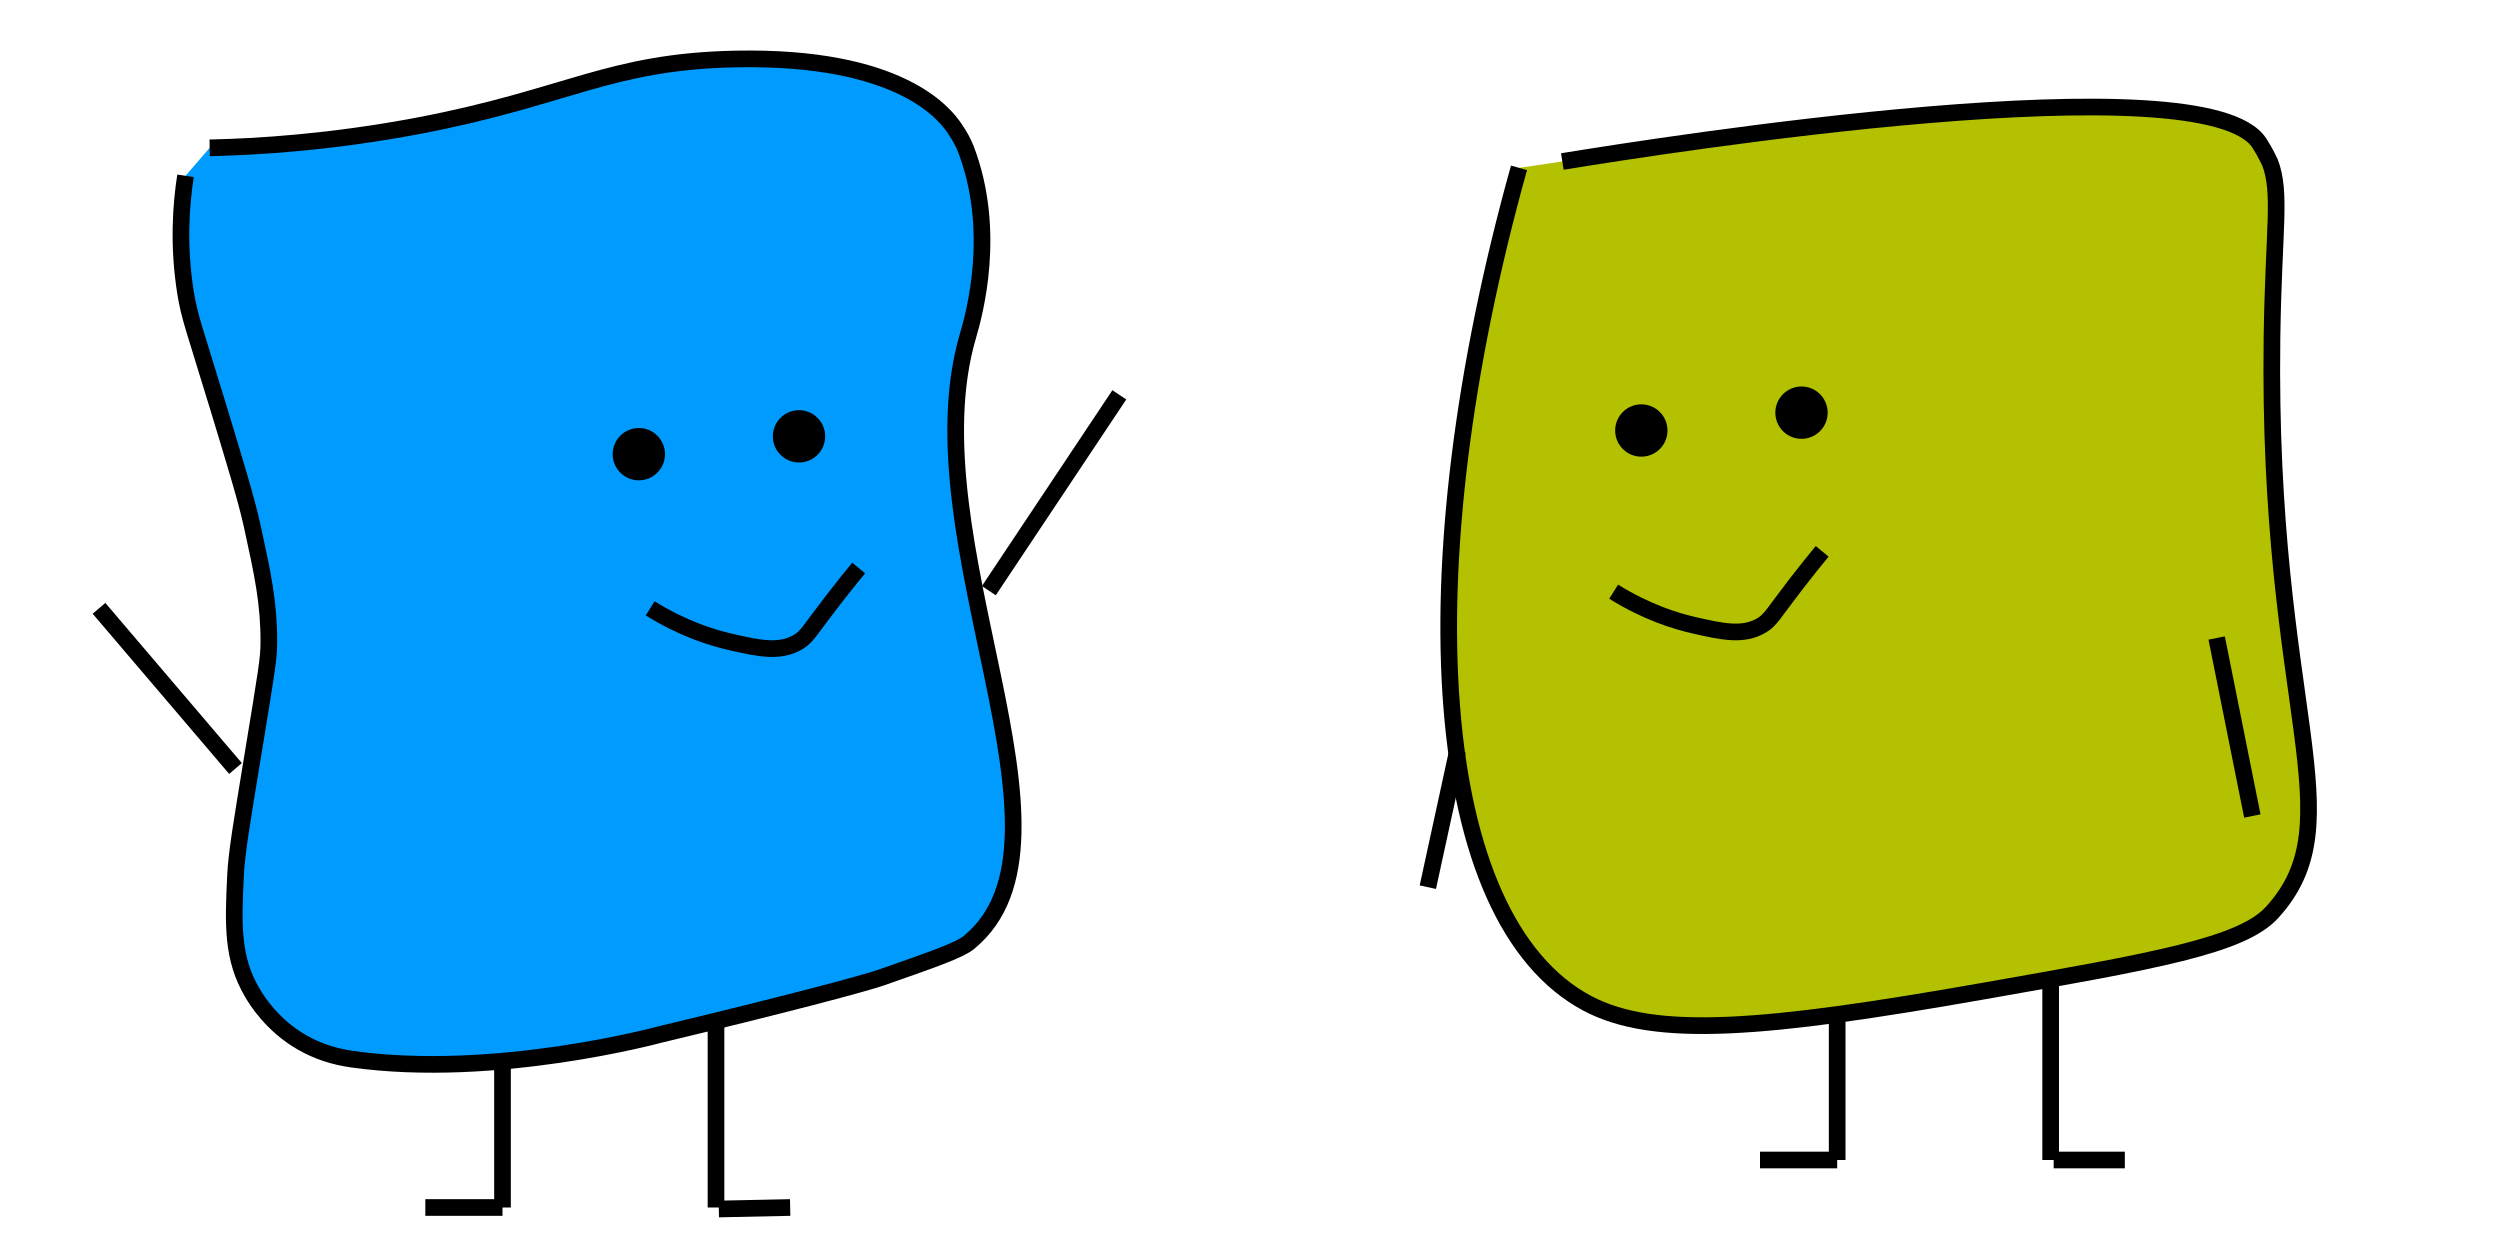 <?xml version="1.0" encoding="utf-8"?>
<!-- Generator: Adobe Illustrator 23.0.0, SVG Export Plug-In . SVG Version: 6.00 Build 0)  -->
<svg version="1.1" id="Layer_1" xmlns="http://www.w3.org/2000/svg" xmlns:xlink="http://www.w3.org/1999/xlink" x="0px" y="0px"
	 viewBox="0 0 150 75" style="enable-background:new 0 0 150 75;" xml:space="preserve">
<style type="text/css">
	.st0{fill:#009BFF;stroke:#000000;stroke-miterlimit:10;}
	.st1{fill:#B3C100;stroke:#000000;stroke-miterlimit:10;}
	.st2{fill:none;stroke:#000000;stroke-miterlimit:10;}
	.st3{stroke:#000000;stroke-miterlimit:10;}
</style>
<path class="st0" d="M12.58,8.87c2.87-0.06,7.27-0.33,12.55-1.33c8.92-1.7,11.42-3.85,19-4c9.88-0.2,12.56,3.3,13.15,4.17
	c0.32,0.47,0.53,0.87,0.67,1.23c1.88,4.9,0.52,9.88,0.13,11.2c-3.61,12.25,7.57,30.26,0.05,36.41c-0.56,0.46-2.13,1.01-5.28,2.11
	c-1,0.35-5.85,1.64-13.29,3.42c0,0-9.86,2.68-18.43,1.47c-1.08-0.15-2.07-0.47-3-1c-1.83-1.05-2.75-2.57-3-3
	c-1.21-2.06-1.14-4.06-1-7c0.06-1.33,0.38-3.22,1-7c0.92-5.59,0.99-6.01,1-7c0.01-2.38-0.37-4.12-1-7c-0.35-1.58-0.91-3.4-2-7
	c-1.52-4.99-1.76-5.51-2-7c-0.45-2.82-0.27-5.26,0-7"/>
<path class="st1" d="M93.74,9.69L93.74,9.69c6.03-0.98,38.62-6.13,41.83-1.09c0.35,0.54,0.63,1.15,0.63,1.15
	c0.7,1.82,0.21,4.05,0.12,10.48c-0.31,22.38,5.09,28.95,0,34.52c-1.82,1.99-6.99,2.9-17.34,4.72c-13.07,2.3-19.69,2.88-23.74,0.73
	c-9.41-5-10.92-25.69-4.1-50.13"/>
<line class="st2" x1="42.96" y1="61.42" x2="42.96" y2="72.45"/>
<line class="st2" x1="47.41" y1="72.45" x2="43.13" y2="72.54"/>
<line class="st2" x1="30.15" y1="63.55" x2="30.15" y2="72.45"/>
<line class="st2" x1="25.52" y1="72.45" x2="30.15" y2="72.45"/>
<line class="st2" x1="123.04" y1="58.57" x2="123.04" y2="69.6"/>
<line class="st2" x1="127.49" y1="69.6" x2="123.22" y2="69.6"/>
<line class="st2" x1="110.23" y1="60.71" x2="110.23" y2="69.6"/>
<line class="st2" x1="105.6" y1="69.6" x2="110.23" y2="69.6"/>
<line class="st2" x1="59.33" y1="35.44" x2="67.16" y2="23.69"/>
<line class="st2" x1="14.13" y1="46.11" x2="5.94" y2="36.5"/>
<line class="st2" x1="133" y1="38.28" x2="135.14" y2="48.96"/>
<line class="st2" x1="87.45" y1="45.05" x2="85.67" y2="53.23"/>
<circle class="st3" cx="98.48" cy="25.83" r="1.07"/>
<circle class="st3" cx="108.09" cy="24.76" r="1.07"/>
<circle class="st3" cx="38.33" cy="27.25" r="1.07"/>
<circle class="st3" cx="47.94" cy="26.18" r="1.07"/>
<path class="st2" d="M39.01,36.5c1.95,1.22,3.7,1.76,4.84,2.02c1.67,0.38,2.93,0.66,4.04,0c0.55-0.33,0.67-0.67,2.02-2.42
	c0.67-0.87,1.23-1.56,1.61-2.02"/>
<path class="st2" d="M96.82,35.5c1.95,1.22,3.7,1.76,4.84,2.02c1.67,0.38,2.93,0.66,4.04,0c0.55-0.33,0.67-0.67,2.02-2.42
	c0.67-0.87,1.23-1.56,1.61-2.02"/>
</svg>
